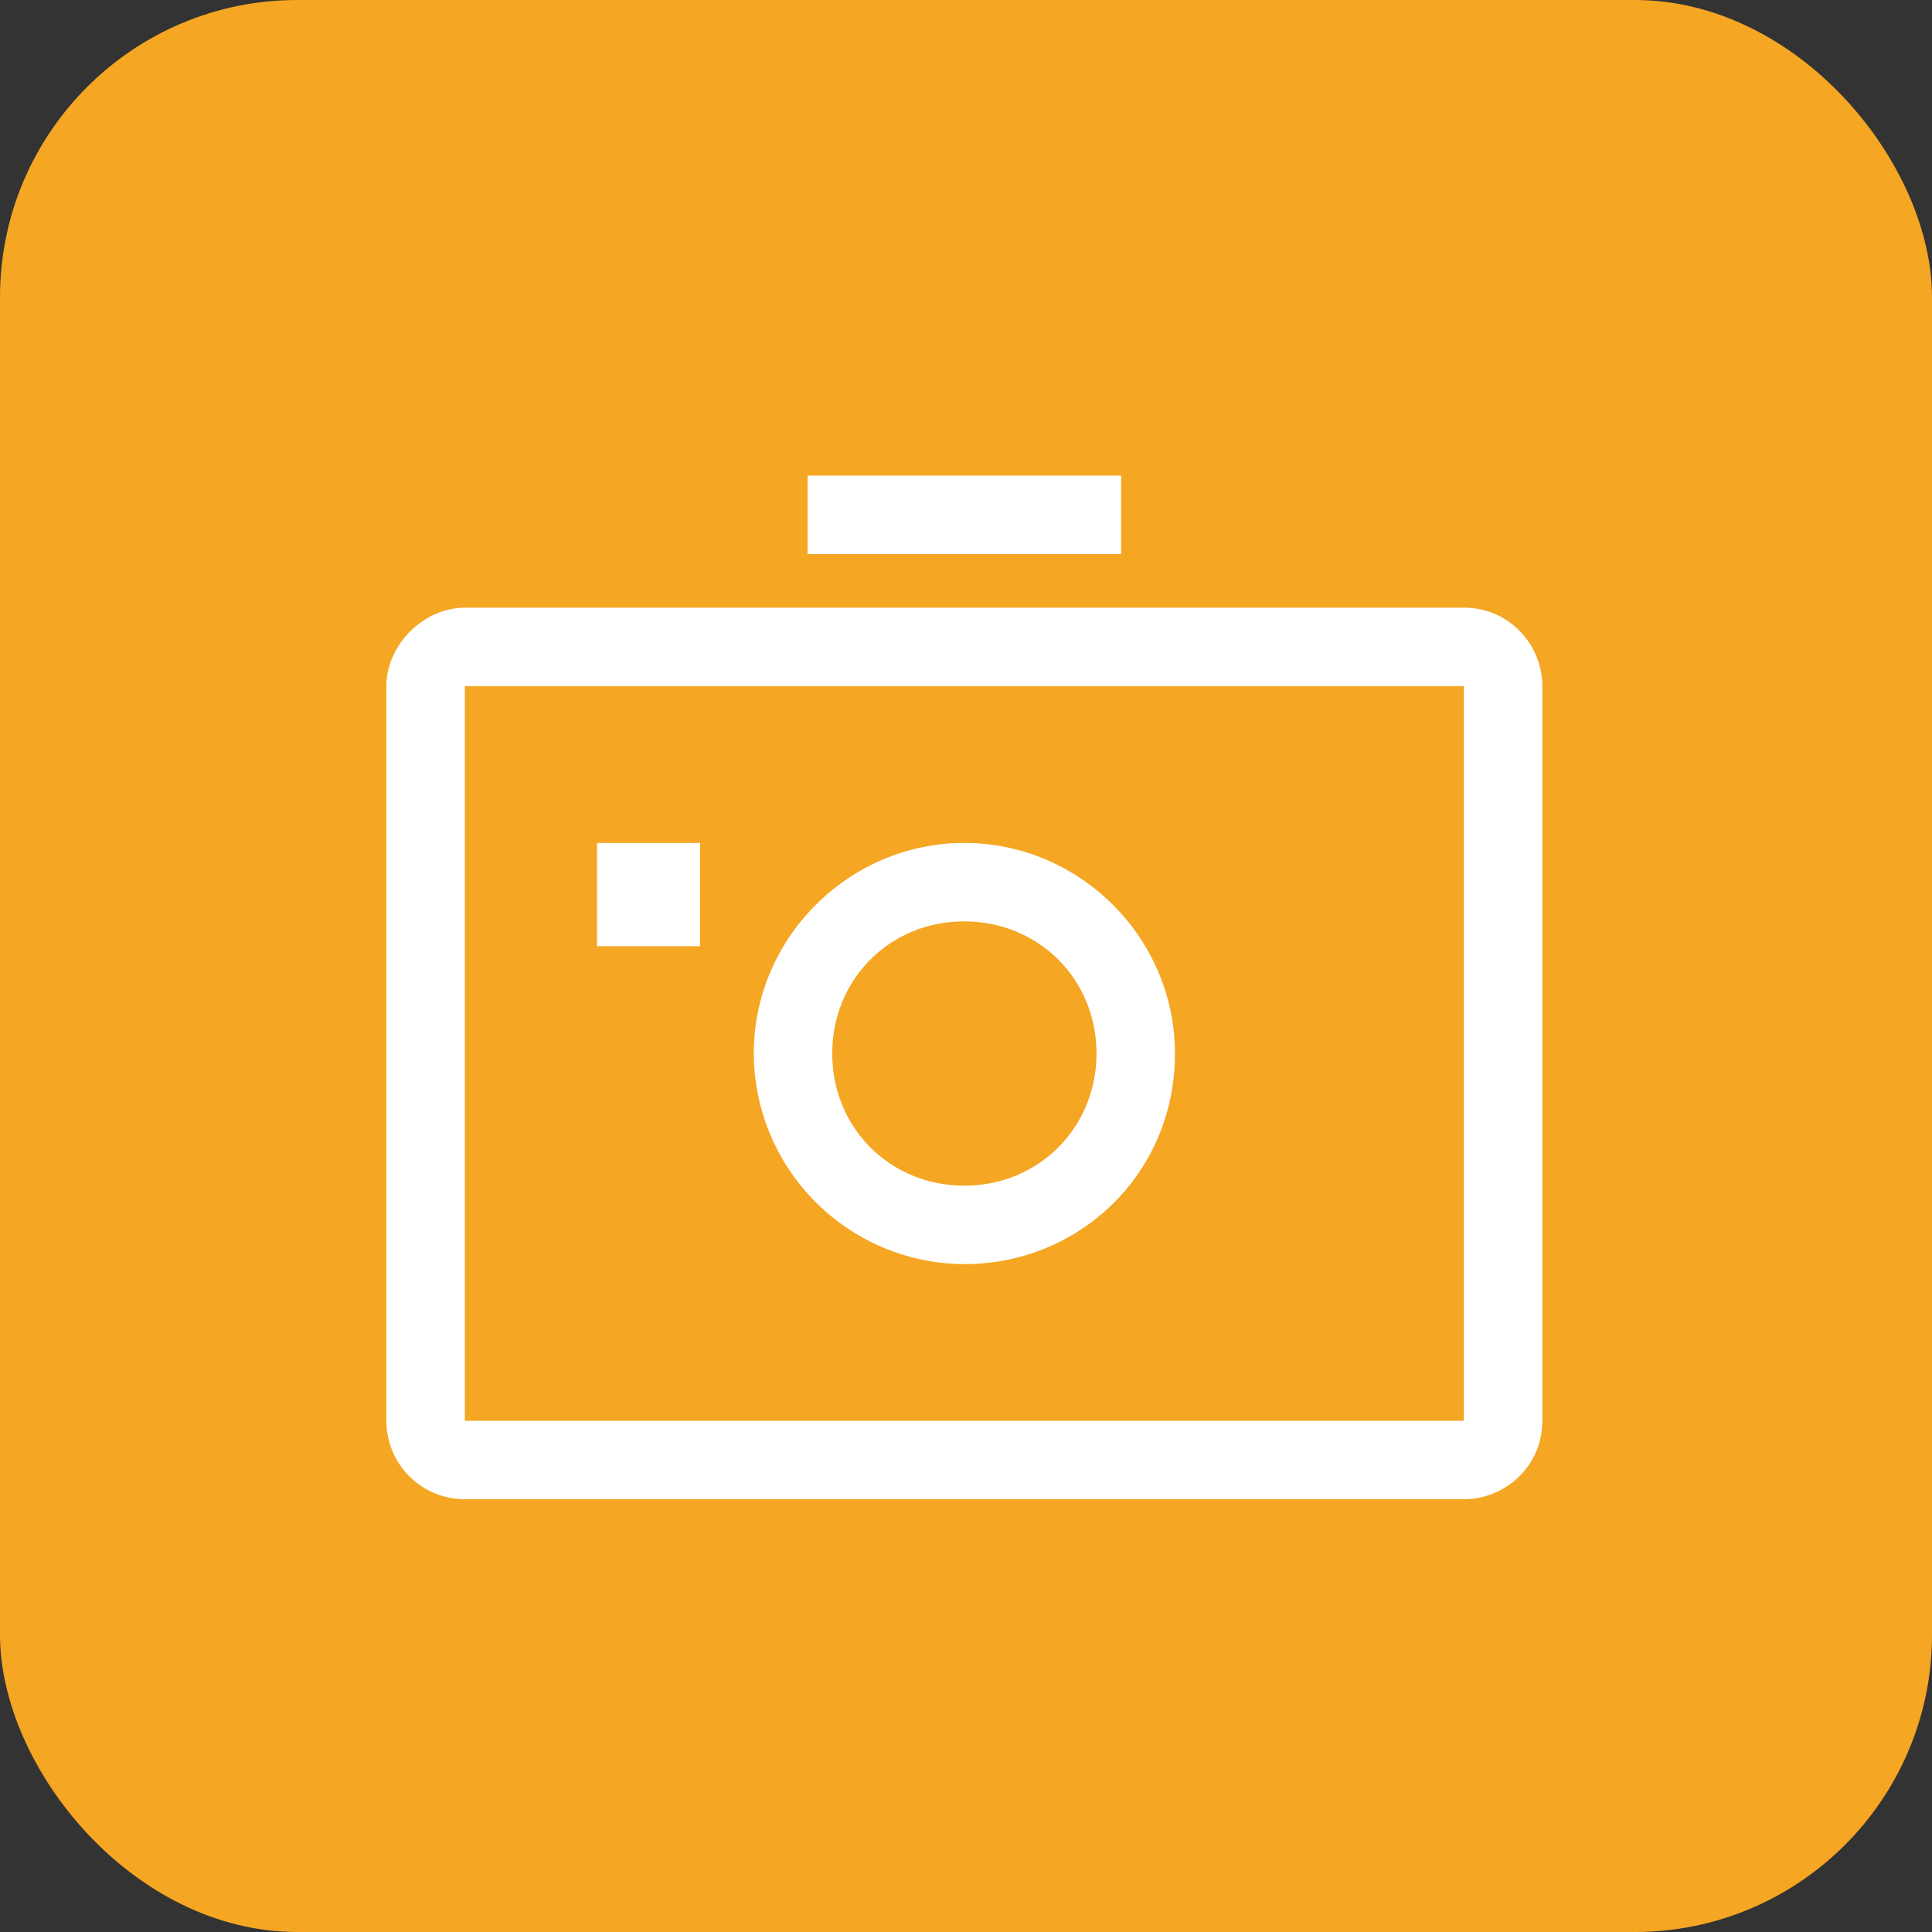 <svg xmlns="http://www.w3.org/2000/svg" width="13" height="13" viewBox="0 0 13 13">
    <rect x="0" y="0" width="13" height="13" fill="#333333" stroke="none"/>
    <g fill="none" fill-rule="evenodd">
        <rect width="13" height="13" fill="#F5A623" rx="2"/>
        <path fill="#FFF" fill-rule="nonzero" d="M3.128 4.089H9.85c.306 0 .528.25.528.528V9.56c0 .306-.25.528-.528.528H3.128A.527.527 0 0 1 2.6 9.56V4.617c0-.278.25-.528.528-.528zm0 .528V9.56H9.85V4.617H3.128zM5.433 3.2h2.111v.528h-2.11V3.2zM4.017 5.672h.694v.695h-.694v-.695zm2.472 2.834a1.423 1.423 0 0 1-1.417-1.417c0-.778.64-1.417 1.417-1.417.778 0 1.417.64 1.417 1.417 0 .805-.64 1.417-1.417 1.417zm0-.528c.5 0 .889-.39.889-.89s-.39-.888-.89-.888-.888.389-.888.889.389.889.889.889z"/>
    </g>
</svg>
